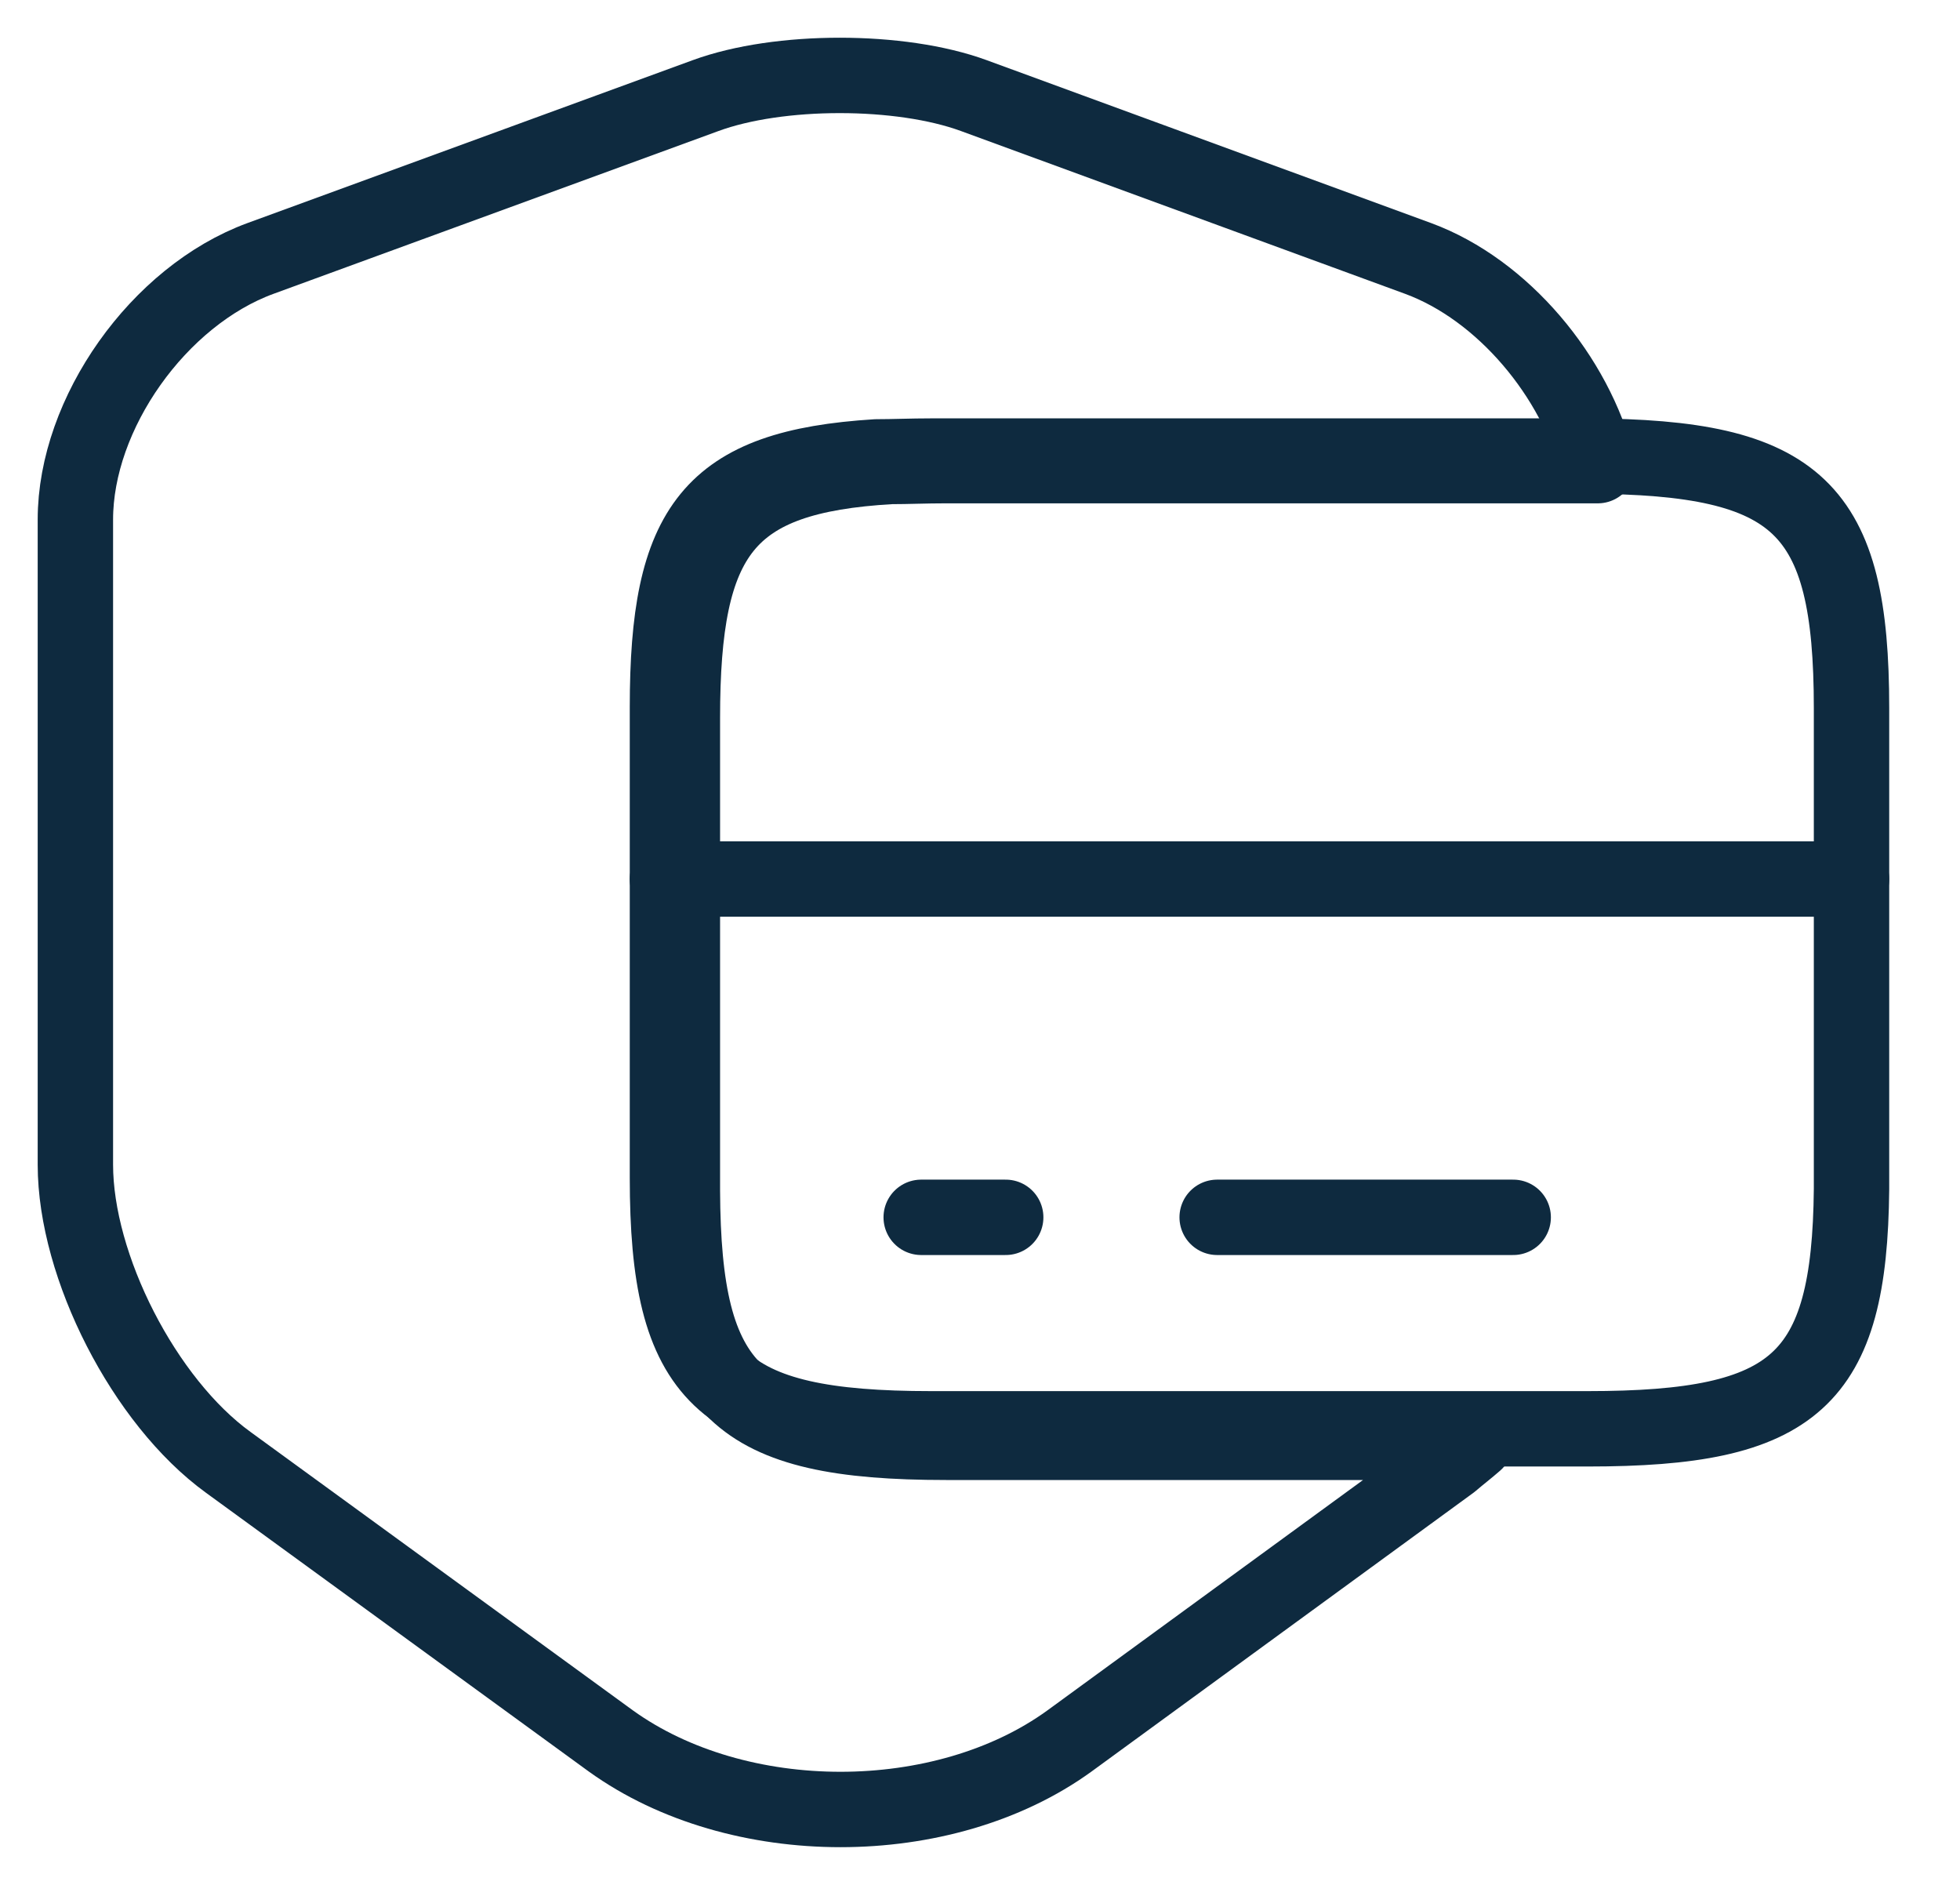 <svg width="26" height="25" viewBox="0 0 26 25" fill="none" xmlns="http://www.w3.org/2000/svg">
<path d="M12.55 19.13H19.57C19.464 19.223 19.357 19.304 19.25 19.396L14.187 23.091C12.515 24.303 9.787 24.303 8.103 23.091L3.028 19.396C1.913 18.588 1 16.798 1 15.447V6.891C1 5.483 2.103 3.924 3.455 3.428L9.36 1.268C10.333 0.911 11.945 0.911 12.918 1.268L18.812 3.428C19.938 3.843 20.899 4.998 21.195 6.176H12.538C12.277 6.176 12.04 6.187 11.815 6.187C9.621 6.314 9.052 7.088 9.052 9.524V15.793C9.064 18.449 9.763 19.13 12.55 19.13Z" stroke="#0E2A3F" stroke-linecap="round" stroke-linejoin="round"/>
<path d="M8.854 11.659H24.561" stroke="#0E2A3F" stroke-miterlimit="10" stroke-linecap="round" stroke-linejoin="round"/>
<path d="M24.561 9.392V15.769C24.537 18.32 23.811 18.951 21.062 18.951H12.352C9.556 18.951 8.854 18.273 8.854 15.62V9.381C8.854 6.968 9.425 6.198 11.626 6.06C11.852 6.06 12.09 6.049 12.352 6.049H21.062C23.859 6.06 24.561 6.727 24.561 9.392Z" stroke="#0E2A3F" stroke-linecap="round" stroke-linejoin="round"/>
<path d="M12.22 16.146H13.341" stroke="#0E2A3F" stroke-miterlimit="10" stroke-linecap="round" stroke-linejoin="round"/>
<path d="M16.146 16.146H20.073" stroke="#0E2A3F" stroke-miterlimit="10" stroke-linecap="round" stroke-linejoin="round"/>
</svg>
